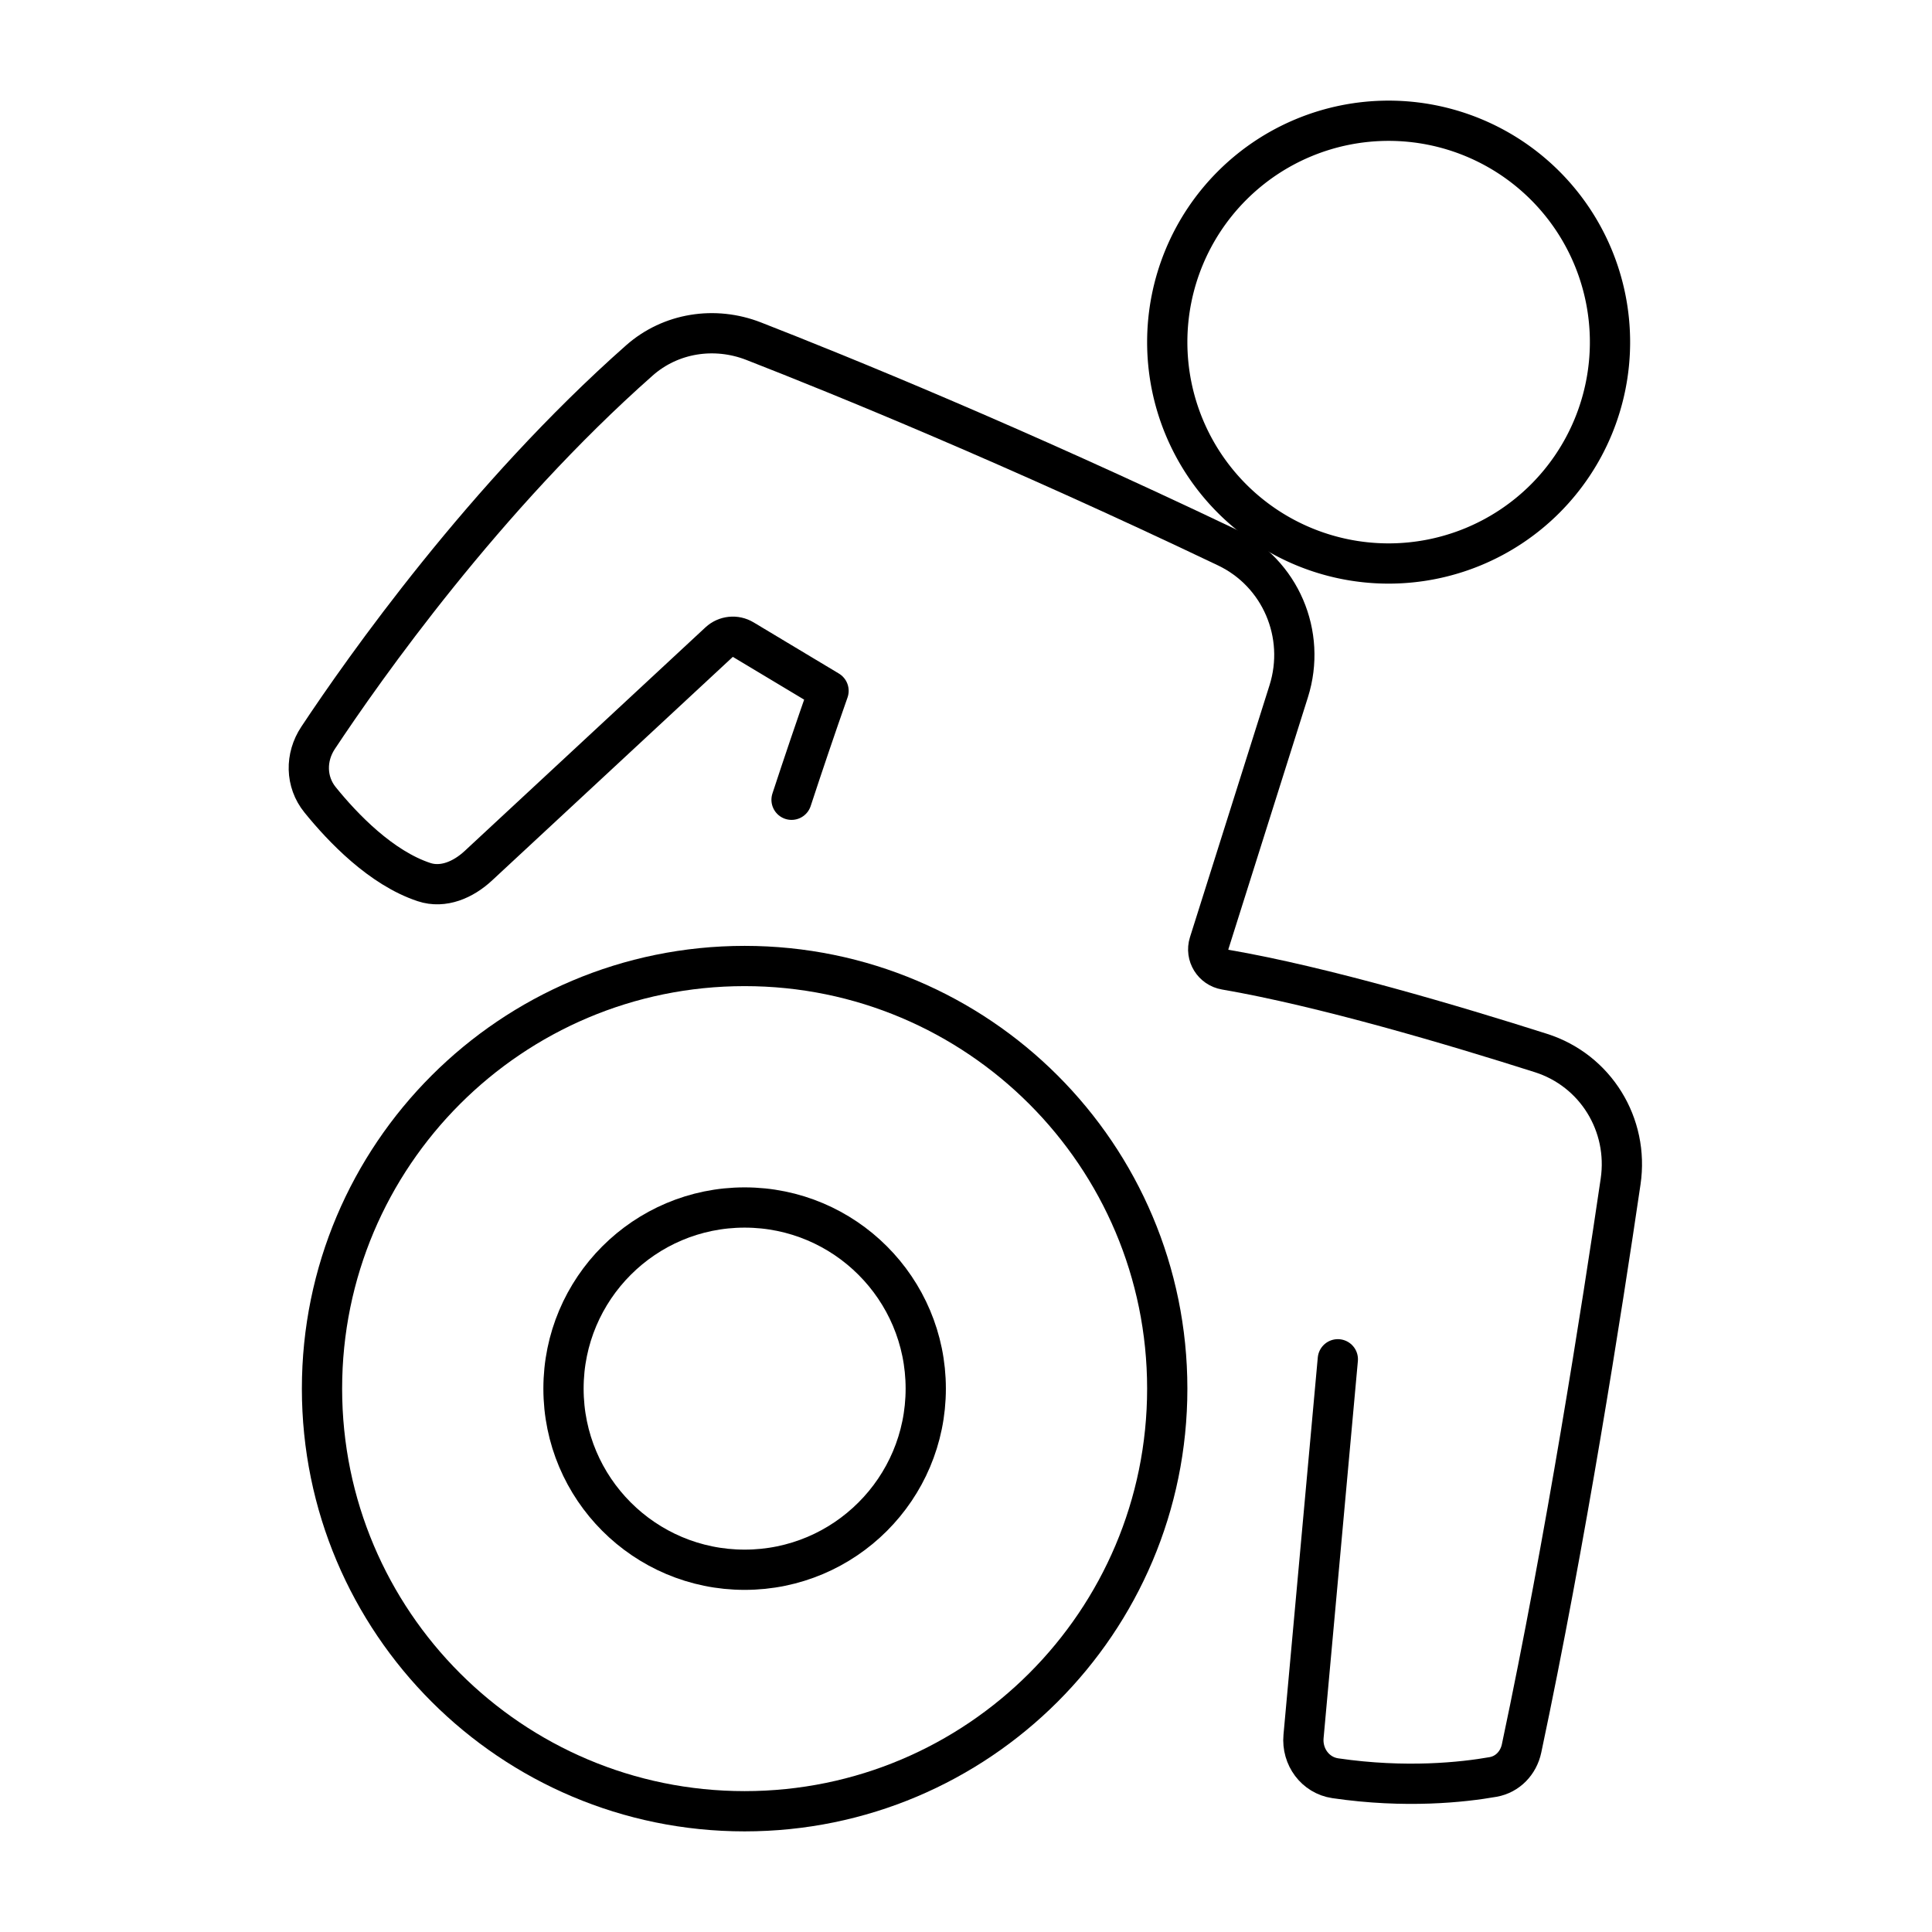 <svg xmlns="http://www.w3.org/2000/svg" fill="none" viewBox="0 0 48 48" id="Wheelchair-2--Streamline-Plump">
  <desc>
    Wheelchair 2 Streamline Icon: https://streamlinehq.com
  </desc>
  <g id="wheelchair-2--person-access-wheelchair-accomodation-human-disability-disabled-user">
    <path id="Ellipse 136" stroke="#000000" stroke-linecap="round" stroke-linejoin="round" d="M29 8.5a5.5 5.5 0 1 0 11 0 5.5 5.5 0 1 0 -11 0" stroke-width="1"></path>
    <path id="Union" stroke="#000000" stroke-linecap="round" stroke-linejoin="round" d="m33.238 33.771 -0.852 9.371c-0.046 0.503 0.29 0.965 0.79 1.038 1.75 0.256 3.169 0.1 3.92 -0.032 0.362 -0.064 0.631 -0.349 0.707 -0.709 1.096 -5.166 1.996 -10.92 2.461 -14.087 0.207 -1.409 -0.621 -2.758 -1.979 -3.19 -2.165 -0.689 -5.415 -1.654 -7.84 -2.071 -0.305 -0.052 -0.497 -0.36 -0.404 -0.655l1.977 -6.262c0.446 -1.412 -0.205 -2.941 -1.542 -3.578 -5.31 -2.533 -9.582 -4.273 -11.753 -5.12 -0.967 -0.377 -2.061 -0.208 -2.839 0.48 -3.84 3.395 -6.837 7.65 -7.982 9.377 -0.317 0.477 -0.311 1.091 0.049 1.536 0.568 0.702 1.517 1.693 2.583 2.046 0.479 0.159 0.977 -0.06 1.347 -0.403l5.986 -5.559c0.163 -0.151 0.407 -0.177 0.598 -0.062l2.12 1.272c-0.324 0.922 -0.63 1.827 -0.919 2.707" stroke-width="1"></path>
    <path id="Ellipse 18" stroke="#000000" stroke-linecap="round" stroke-linejoin="round" d="M18.5 24C24.299 24 29 28.701 29 34.5S24.299 45 18.5 45 8 40.299 8 34.5 12.701 24 18.5 24Z" stroke-width="1"></path>
    <path id="Ellipse 137" stroke="#000000" stroke-linecap="round" stroke-linejoin="round" d="M18.5 30c2.485 0 4.5 2.015 4.5 4.5S20.985 39 18.5 39 14 36.985 14 34.5s2.015 -4.5 4.5 -4.5Z" stroke-width="1"></path>
  </g>
</svg>